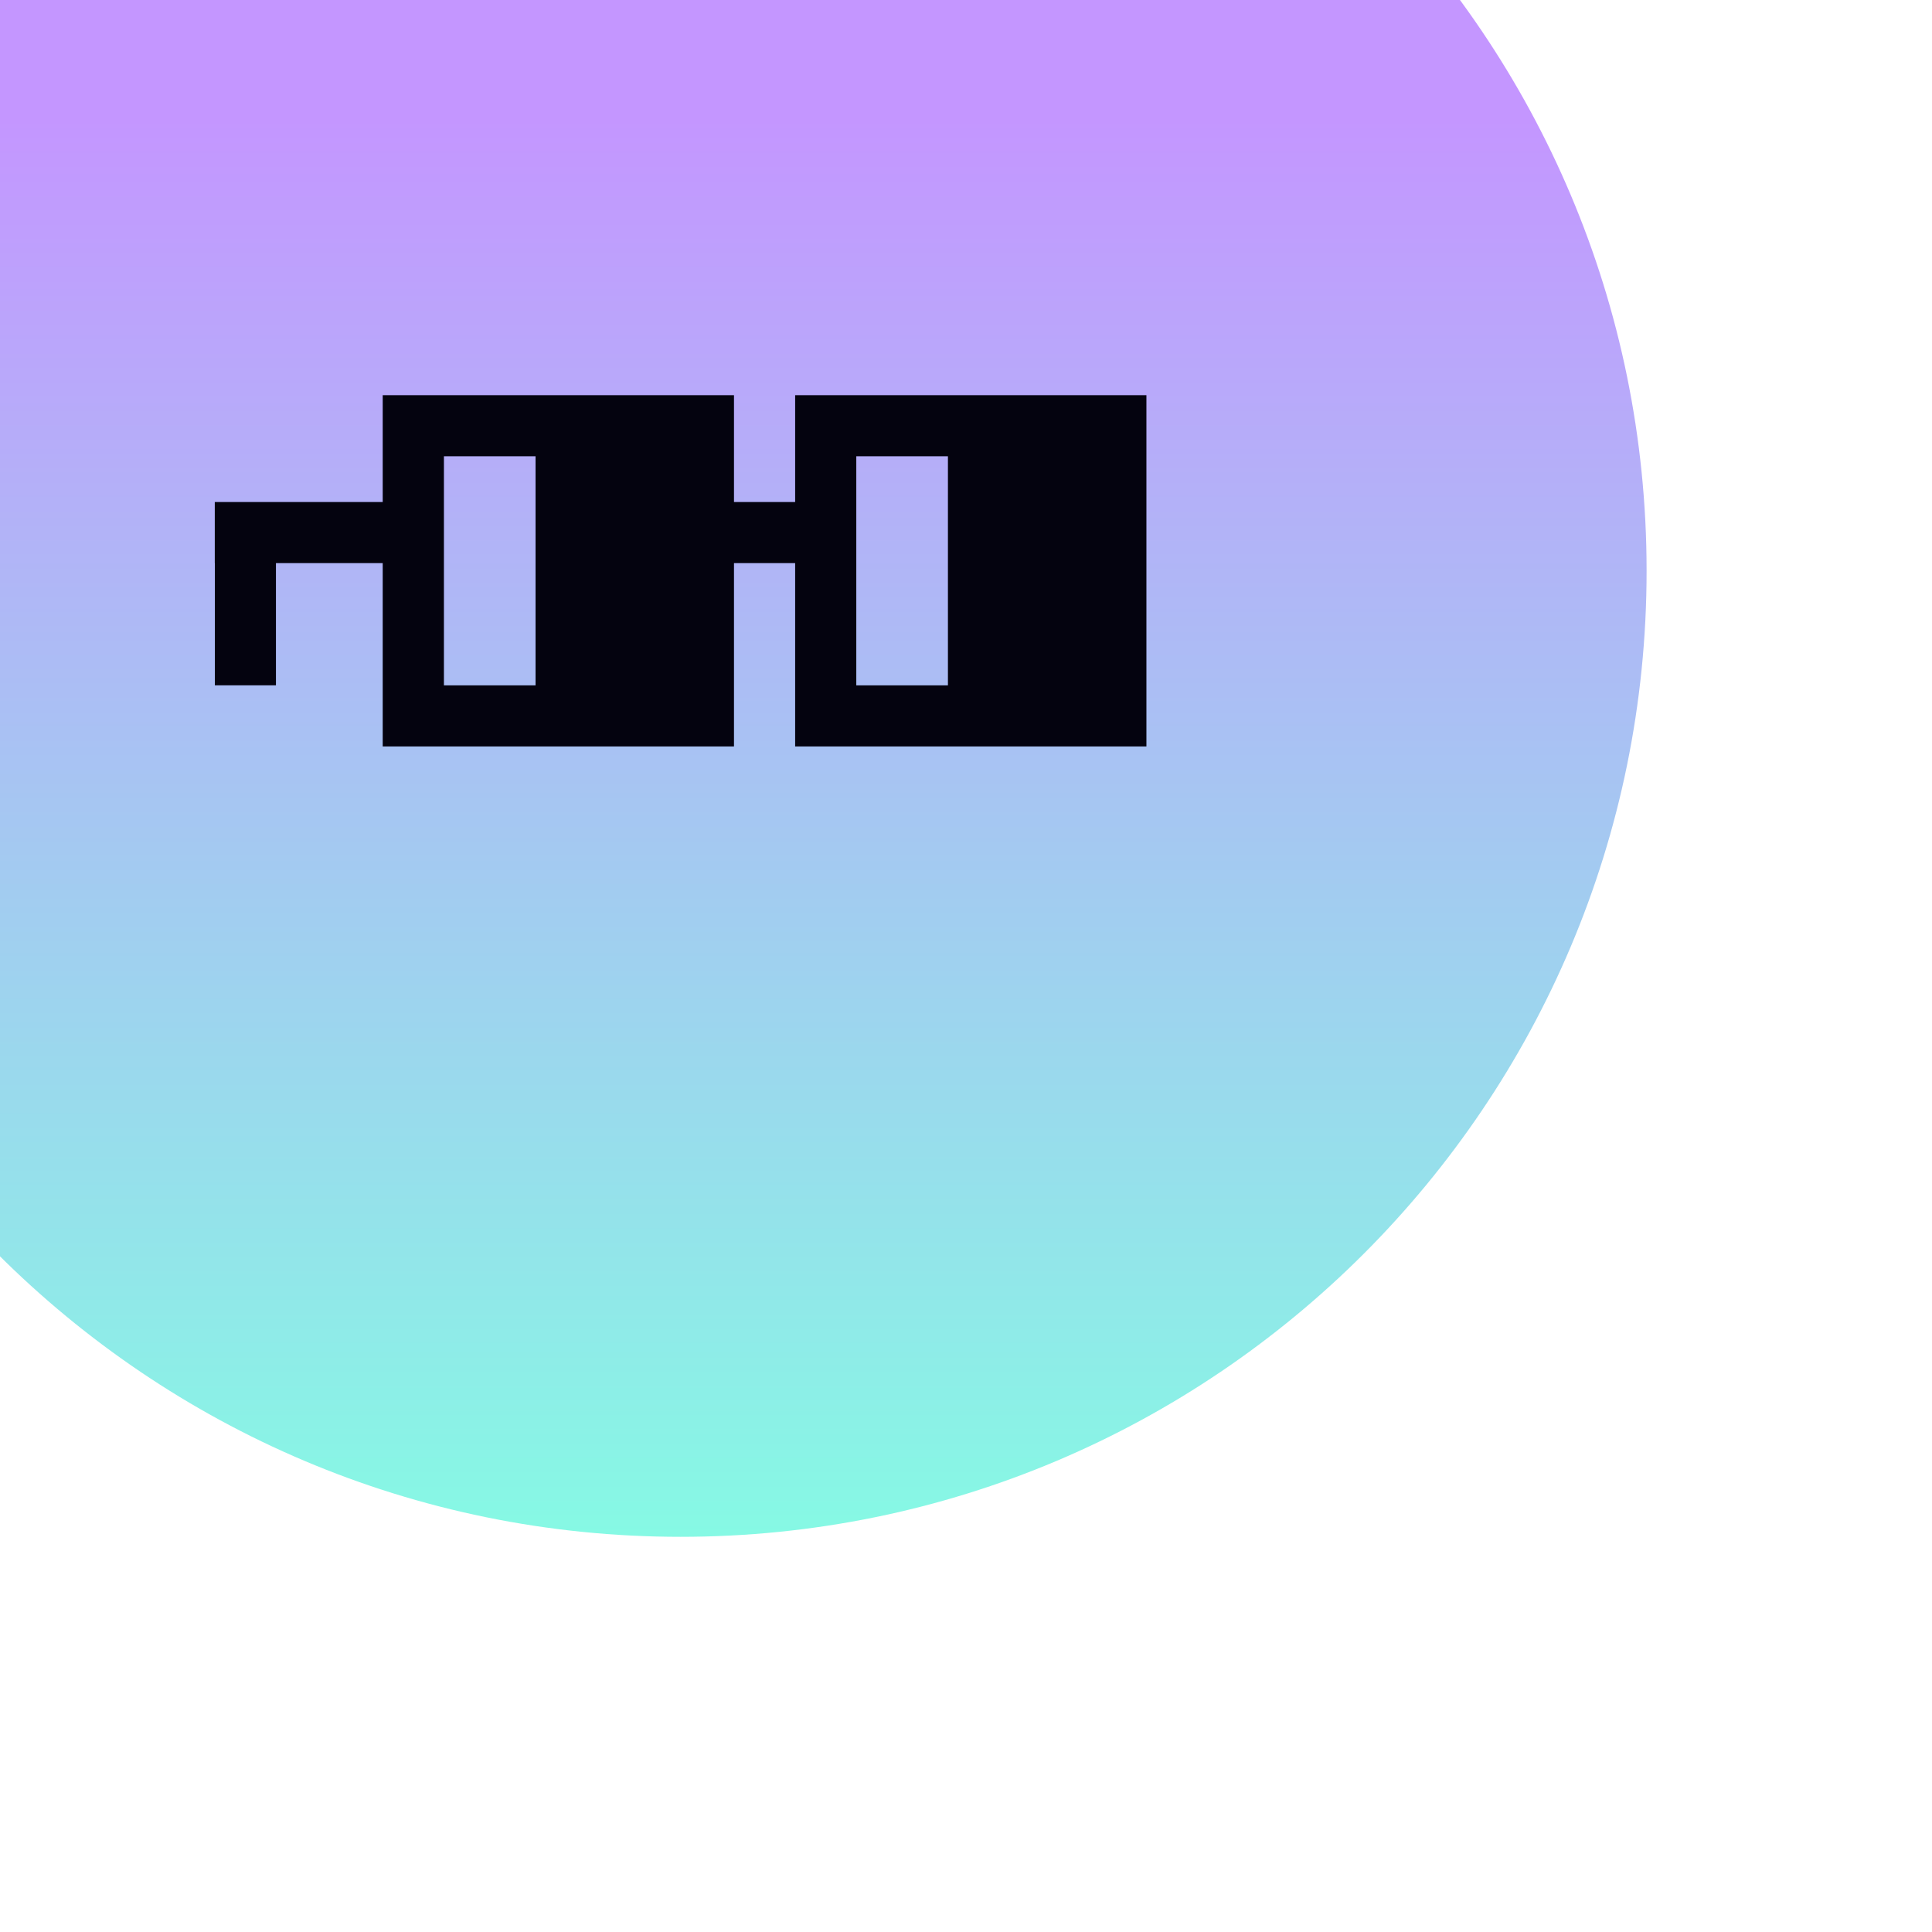 <svg width="88" height="88" viewBox="0 0 88 88" fill="none" xmlns="http://www.w3.org/2000/svg">
<g filter="url(#filter0_i_1875_3141)">
<path d="M0 44C0 19.7 19.7 0 44 0V0C68.3 0 88 19.7 88 44V44C88 68.3 68.3 88 44 88V88C19.7 88 0 68.3 0 44V44Z" fill="url(#paint0_linear_1875_3141)"/>
<path fill-rule="evenodd" clip-rule="evenodd" d="M46.432 36H30.432V40.867H22.783V43.649H22.787L22.787 49.215L25.569 49.215L25.569 43.649H30.432V52H46.432V43.649H49.218V52H65.218V36H49.218V40.867H46.432V36ZM37.394 38.782H33.22V49.217H37.394V38.782ZM56.177 38.782H52.003V49.217H56.177V38.782Z" fill="#04030F"/>
</g>
<defs>
<filter id="filter0_i_1875_3141" x="-8" y="-8" width="96" height="96" filterUnits="userSpaceOnUse" color-interpolation-filters="sRGB">
<feFlood flood-opacity="0" result="BackgroundImageFix"/>
<feBlend mode="normal" in="SourceGraphic" in2="BackgroundImageFix" result="shape"/>
<feColorMatrix in="SourceAlpha" type="matrix" values="0 0 0 0 0 0 0 0 0 0 0 0 0 0 0 0 0 0 127 0" result="hardAlpha"/>
<feOffset dx="-13" dy="-18"/>
<feGaussianBlur stdDeviation="4"/>
<feComposite in2="hardAlpha" operator="arithmetic" k2="-1" k3="1"/>
<feColorMatrix type="matrix" values="0 0 0 0 0 0 0 0 0 0 0 0 0 0 0 0 0 0 0.4 0"/>
<feBlend mode="normal" in2="shape" result="effect1_innerShadow_1875_3141"/>
</filter>
<linearGradient id="paint0_linear_1875_3141" x1="44" y1="23.326" x2="44" y2="88" gradientUnits="userSpaceOnUse">
<stop stop-color="#C496FF"/>
<stop offset="1" stop-color="#86F9E4"/>
</linearGradient>
</defs>
</svg>
